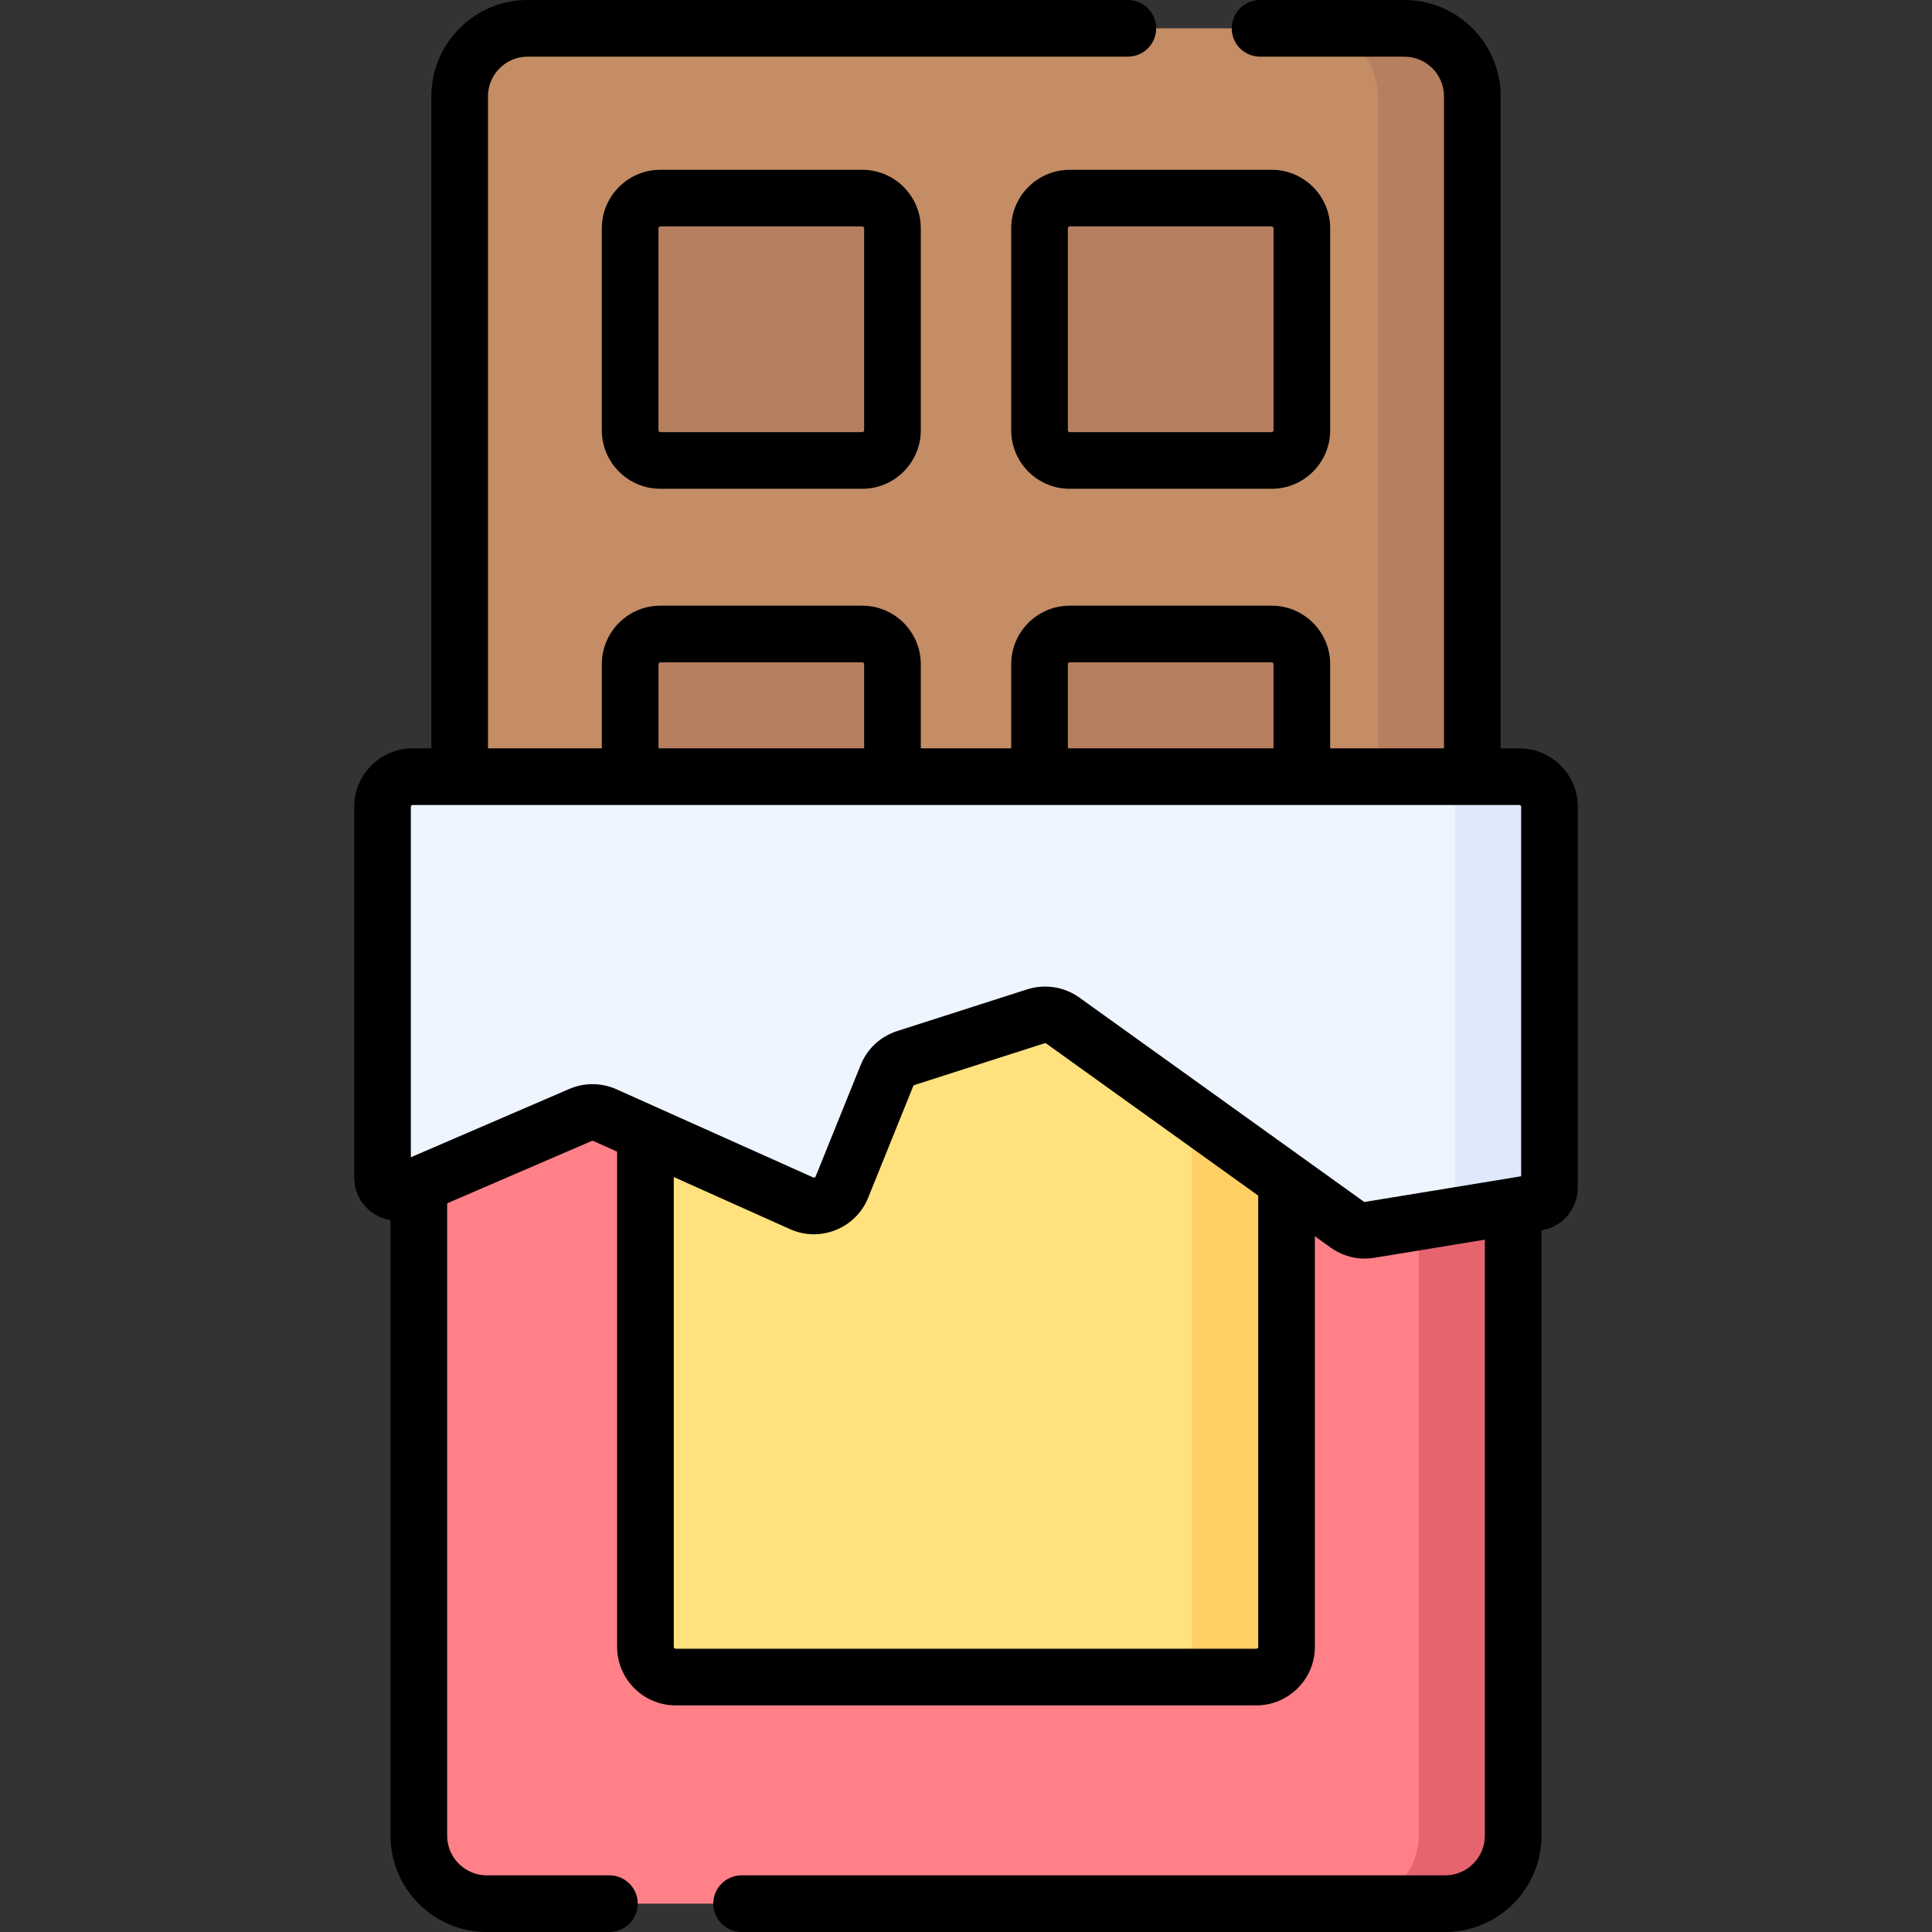 <svg id="Capa_1" enable-background="new 0 0 511.52 511.52" height="512" viewBox="0 0 511.52 511.52" width="512" xmlns="http://www.w3.org/2000/svg"><rect x="0" y="0" width="511.52" height="511.52" fill="#333333" stroke="none"/><g><g><path d="m389.821 259.63h-268.124v-234.128c0-9.941 8.059-18 18-18h232.124c9.941 0 18 8.059 18 18z" fill="#c48d66"/><g fill="#b67f5f"><path d="m228.292 121.913h-53.457c-4.418 0-8-3.582-8-8v-53.456c0-4.418 3.582-8 8-8h53.457c4.418 0 8 3.582 8 8v53.457c0 4.418-3.582 7.999-8 7.999z"/><path d="m336.683 121.913h-53.457c-4.418 0-8-3.582-8-8v-53.456c0-4.418 3.582-8 8-8h53.457c4.418 0 8 3.582 8 8v53.457c0 4.418-3.581 7.999-8 7.999z"/><path d="m228.292 237.315h-53.457c-4.418 0-8-3.582-8-8v-53.457c0-4.418 3.582-8 8-8h53.457c4.418 0 8 3.582 8 8v53.457c0 4.419-3.582 8-8 8z"/><path d="m336.683 237.315h-53.457c-4.418 0-8-3.582-8-8v-53.457c0-4.418 3.582-8 8-8h53.457c4.418 0 8 3.582 8 8v53.457c0 4.419-3.581 8-8 8z"/><path d="m389.824 25.499v234.13h-25v-234.13c0-9.94-8.06-18-18-18h25c9.94 0 18 8.06 18 18z"/></g><path d="m382.634 504.02h-253.749c-9.941 0-18-8.059-18-18v-262.39h289.748v262.39c.001 9.941-8.058 18-17.999 18z" fill="#ff8087"/><path d="m400.634 223.629v262.39c0 9.94-8.06 18-18 18h-25c9.94 0 18-8.06 18-18v-262.39z" fill="#e6646e"/><path d="m170.885 436.02v-189.868h169.748v189.868c0 4.418-3.582 8-8 8h-153.748c-4.418 0-8-3.581-8-8z" fill="#ffe17d"/><path d="m340.634 246.149v189.87c0 4.42-3.58 8-8 8h-25c4.42 0 8-3.58 8-8v-189.87z" fill="#ffd164"/><path d="m406.891 318.354-44.255 7.262c-2.093.343-4.236-.158-5.959-1.394l-75.297-54.026c-2.059-1.477-4.695-1.892-7.108-1.117l-34.464 11.059c-2.262.726-4.084 2.419-4.974 4.622l-11.921 29.518c-1.699 4.206-6.55 6.16-10.69 4.305l-52.081-23.339c-2.045-.917-4.381-.933-6.439-.046l-46.845 20.2c-2.64 1.139-5.584-.798-5.584-3.673v-98.095c0-4.418 3.582-8 8-8h292.969c4.418 0 8 3.582 8 8v100.777c.001 1.959-1.418 3.63-3.352 3.947z" fill="#eef5ff"/><path d="m410.244 213.629v100.78c0 1.96-1.42 3.63-3.35 3.94l-44.26 7.27c-2.09.34-4.23-.16-5.96-1.4l-1.96-1.41 27.18-4.46c1.93-.31 3.35-1.98 3.35-3.94v-100.78c0-4.42-3.58-8-8-8h25c4.421 0 8 3.58 8 8z" fill="#dfe9fb"/></g><g><path d="m402.244 198.129h-4.925v-172.629c0-14.061-11.439-25.5-25.5-25.5h-38.21c-4.143 0-7.5 3.357-7.5 7.5s3.357 7.5 7.5 7.5h38.21c5.79 0 10.5 4.71 10.5 10.5v172.629h-30.14v-22.27c0-8.547-6.953-15.5-15.5-15.5h-53.45c-8.547 0-15.5 6.953-15.5 15.5v22.27h-23.94v-22.27c0-8.547-6.953-15.5-15.5-15.5h-53.45c-8.547 0-15.5 6.953-15.5 15.5v22.27h-30.139v-172.629c0-5.79 4.71-10.5 10.5-10.5h158.91c4.143 0 7.5-3.357 7.5-7.5s-3.357-7.5-7.5-7.5h-158.91c-14.061 0-25.5 11.439-25.5 25.5v172.629h-4.924c-8.547 0-15.5 6.953-15.5 15.5v98.093c0 3.882 1.937 7.474 5.18 9.607 1.365.898 2.877 1.461 4.434 1.721v162.97c0 14.061 11.439 25.5 25.5 25.5h32.46c4.142 0 7.5-3.357 7.5-7.5s-3.358-7.5-7.5-7.5h-32.46c-5.79 0-10.5-4.71-10.5-10.5v-167.43l38.285-16.508c.128-.057.275-.055.401.002l6.314 2.83v131.106c0 8.547 6.953 15.5 15.5 15.5h153.74c8.547 0 15.5-6.953 15.5-15.5v-108.703l4.175 2.995c2.662 1.911 5.789 2.91 9.005 2.91.843 0 1.693-.068 2.542-.207l29.278-4.804v157.809c0 5.79-4.71 10.5-10.5 10.5h-186.28c-4.142 0-7.5 3.357-7.5 7.5s3.358 7.5 7.5 7.5h186.28c14.061 0 25.5-11.439 25.5-25.5v-160.271c5.572-.927 9.614-5.693 9.614-11.344v-100.776c0-8.547-6.953-15.5-15.5-15.5zm-119.515-22.27c0-.275.225-.5.5-.5h53.45c.275 0 .5.225.5.5v22.27h-54.45zm-108.389 0c0-.275.224-.5.5-.5h53.45c.276 0 .5.225.5.5v22.27h-54.45zm158.79 260.161c0 .275-.225.5-.5.5h-153.74c-.276 0-.5-.225-.5-.5v-124.384l30.768 13.789c3.879 1.737 8.186 1.819 12.127.232 3.943-1.588 6.991-4.632 8.583-8.573l11.92-29.518c.056-.139.17-.245.311-.29l34.463-11.059c.152-.047.317-.021.445.07l56.122 40.267v119.466zm28.295-117.807c-.13.023-.268-.009-.375-.087l-75.297-54.024c-2.658-1.908-5.845-2.901-9.058-2.901-1.585 0-3.177.241-4.714.734l-34.468 11.06c-4.394 1.411-7.905 4.675-9.634 8.954l-11.92 29.518c-.02.049-.08.197-.277.277-.197.078-.338.017-.391-.007l-52.083-23.341c-3.952-1.771-8.499-1.802-12.475-.087l-41.958 18.091v-92.771c0-.275.224-.5.5-.5h292.969c.275 0 .5.225.5.5v97.804z"/><path d="m174.836 44.955c-8.547 0-15.5 6.953-15.5 15.5v53.457c0 8.547 6.953 15.5 15.5 15.5h53.457c8.547 0 15.5-6.953 15.5-15.5v-53.457c0-8.547-6.953-15.5-15.5-15.5zm53.956 15.5v53.457c0 .275-.224.5-.5.5h-53.457c-.276 0-.5-.225-.5-.5v-53.457c0-.275.224-.5.5-.5h53.457c.276 0 .5.225.5.5z"/><path d="m267.728 60.455v53.457c0 8.547 6.953 15.5 15.5 15.5h53.456c8.547 0 15.5-6.953 15.5-15.5v-53.457c0-8.547-6.953-15.5-15.5-15.5h-53.456c-8.547 0-15.5 6.953-15.5 15.5zm69.456 0v53.457c0 .275-.225.5-.5.5h-53.456c-.275 0-.5-.225-.5-.5v-53.457c0-.275.225-.5.5-.5h53.456c.275 0 .5.225.5.5z"/></g></g></svg>